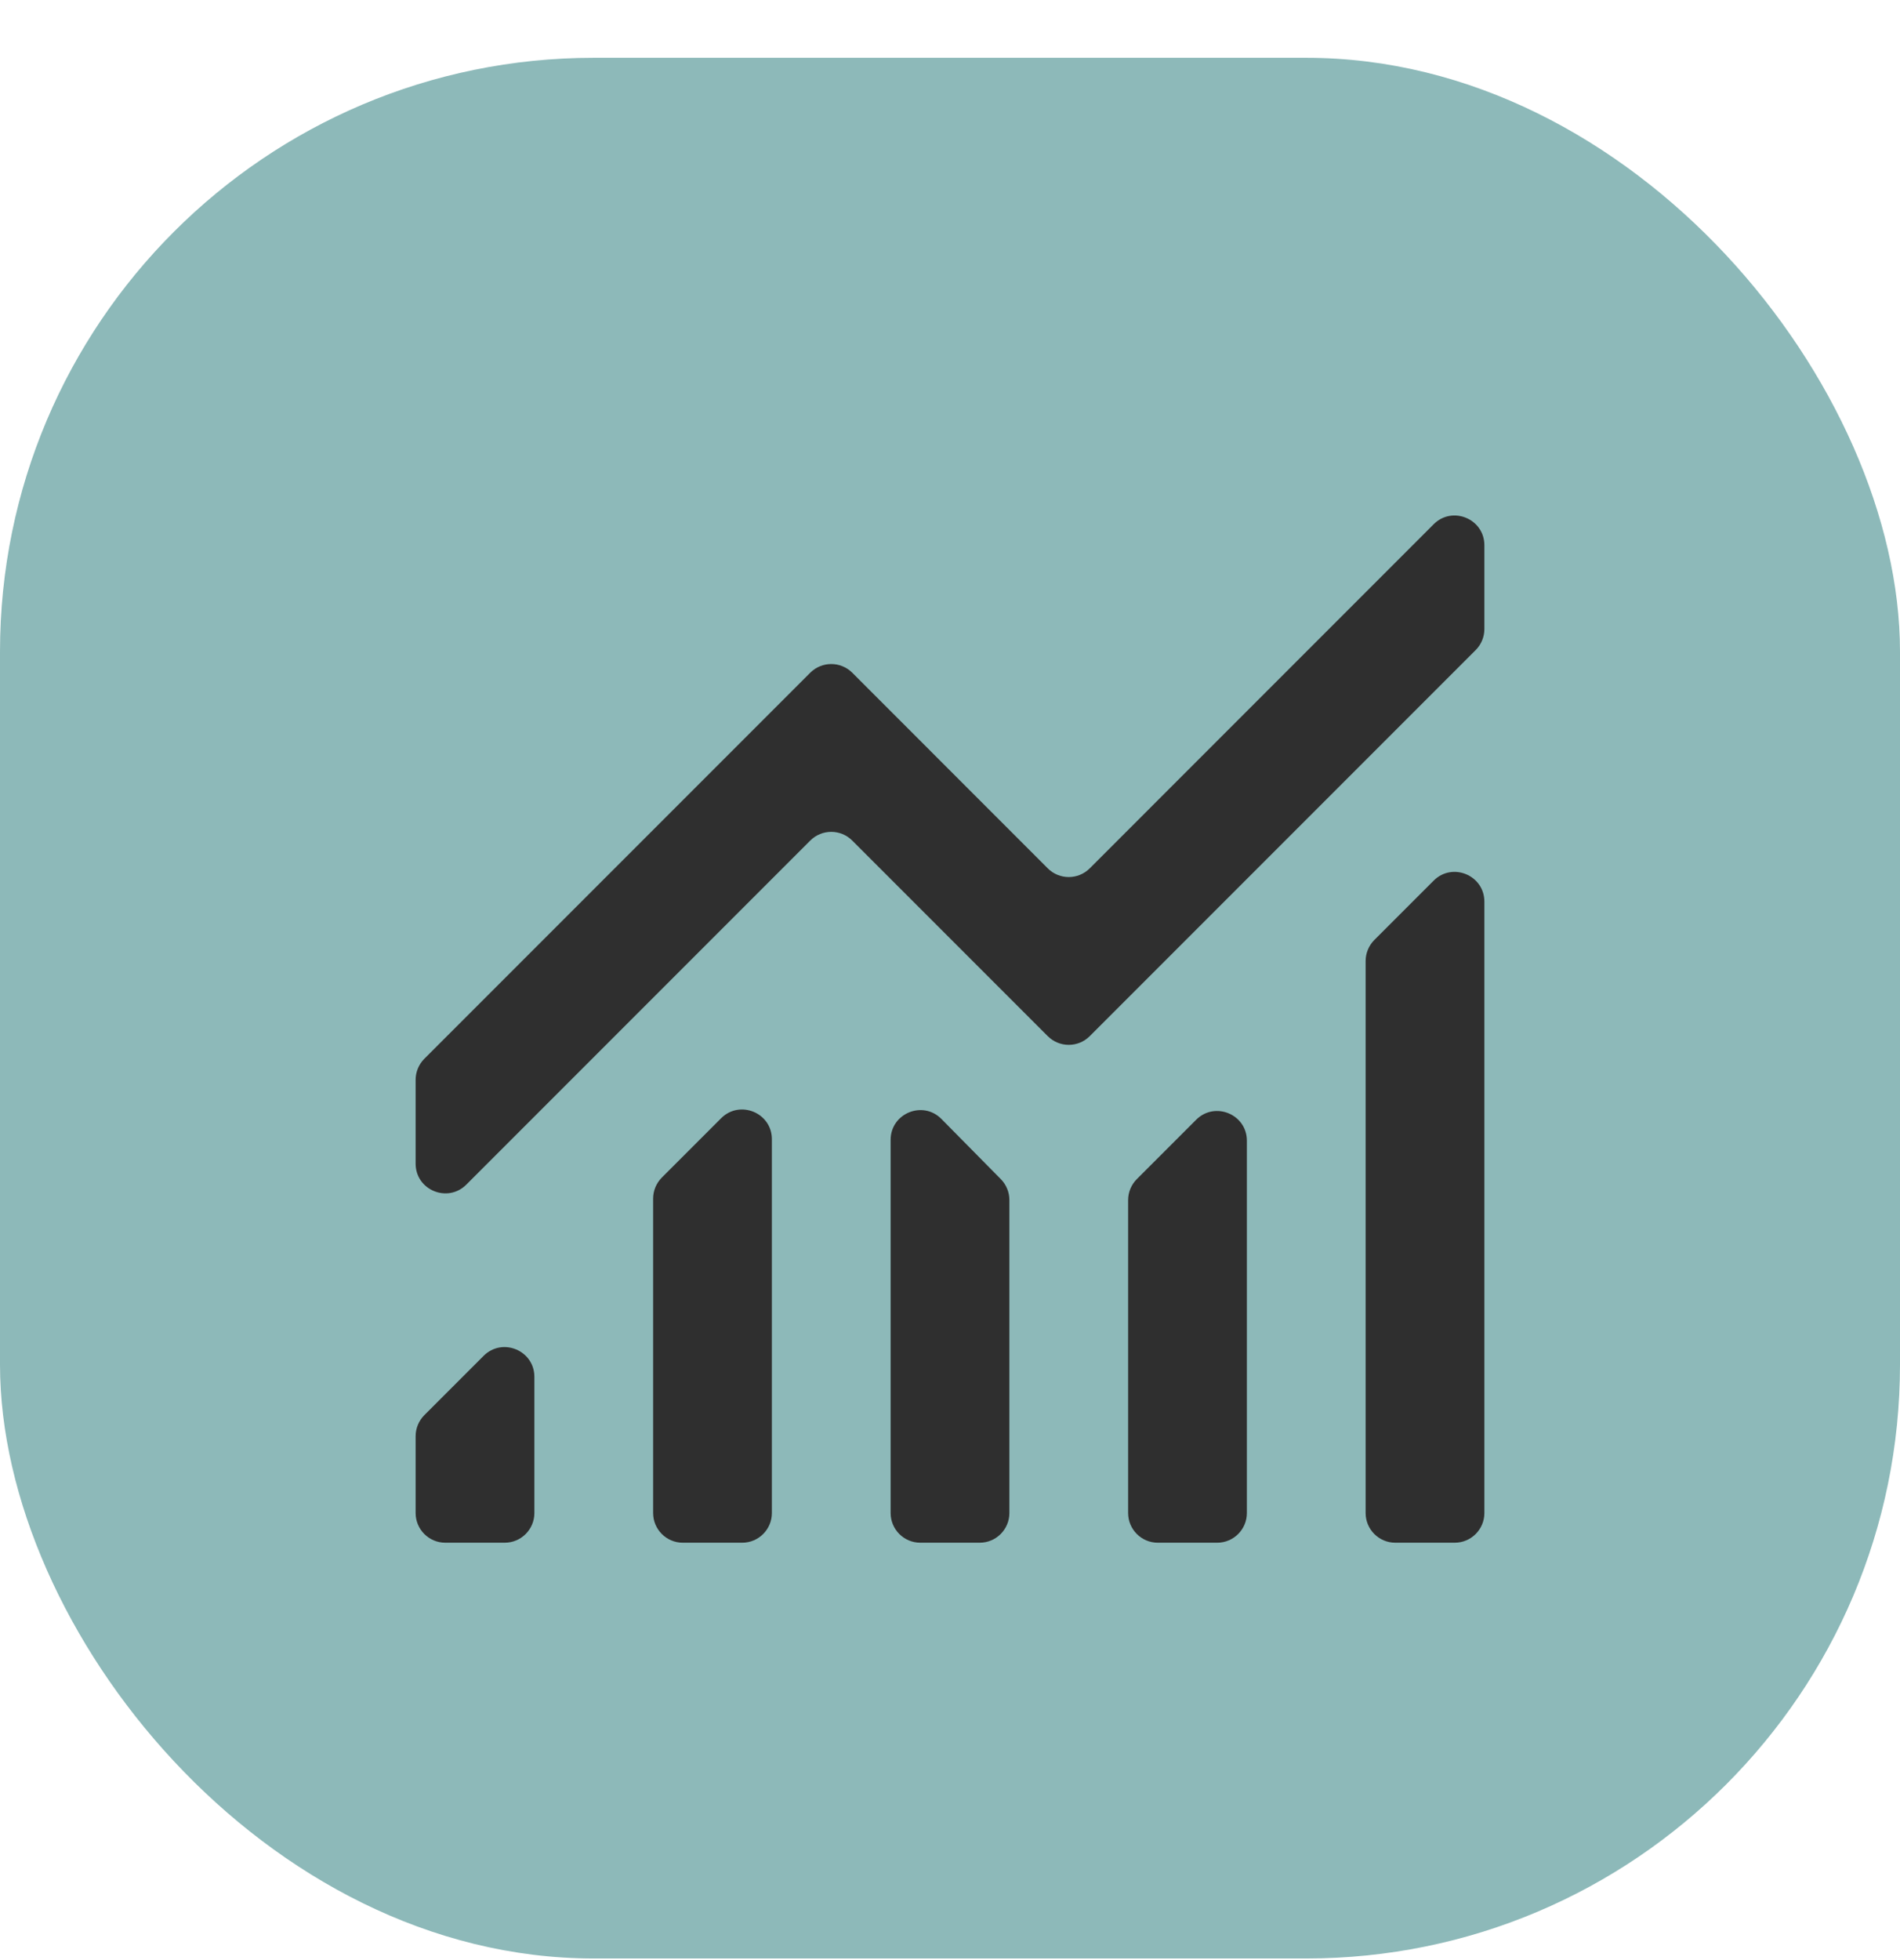 <svg width="32" height="33" viewBox="0 0 32 33" fill="none" xmlns="http://www.w3.org/2000/svg">
<rect y="0.973" width="32" height="32" rx="10" fill="#8DB9B9"/>
<path d="M7.5 25.973C7.224 25.973 7 25.749 7 25.473V24.18C7 24.047 7.053 23.92 7.146 23.826L8.146 22.826C8.461 22.512 9 22.735 9 23.18V25.473C9 25.749 8.776 25.973 8.5 25.973H7.5ZM11.5 25.973C11.224 25.973 11 25.749 11 25.473V20.18C11 20.047 11.053 19.92 11.146 19.826L12.146 18.826C12.461 18.512 13 18.735 13 19.18V25.473C13 25.749 12.776 25.973 12.5 25.973H11.5ZM15.5 25.973C15.224 25.973 15 25.749 15 25.473V19.191C15 18.744 15.542 18.521 15.856 18.839L16.856 19.852C16.948 19.945 17 20.072 17 20.203V25.473C17 25.749 16.776 25.973 16.5 25.973H15.5ZM19.5 25.973C19.224 25.973 19 25.749 19 25.473V20.205C19 20.072 19.053 19.945 19.146 19.852L20.146 18.852C20.461 18.537 21 18.76 21 19.205V25.473C21 25.749 20.776 25.973 20.5 25.973H19.5ZM23.5 25.973C23.224 25.973 23 25.749 23 25.473V16.18C23 16.047 23.053 15.92 23.146 15.826L24.146 14.826C24.461 14.511 25 14.735 25 15.18V25.473C25 25.749 24.776 25.973 24.5 25.973H23.5ZM7.854 19.944C7.539 20.259 7 20.036 7 19.591V18.18C7 18.047 7.053 17.92 7.146 17.826L13.646 11.326C13.842 11.131 14.158 11.131 14.354 11.326L17.646 14.619C17.842 14.815 18.158 14.815 18.354 14.619L24.146 8.826C24.461 8.511 25 8.735 25 9.18V10.591C25 10.723 24.947 10.851 24.854 10.944L18.354 17.444C18.158 17.64 17.842 17.64 17.646 17.444L14.354 14.152C14.158 13.956 13.842 13.956 13.646 14.152L7.854 19.944Z" fill="#2F2F2F"/>
</svg>
